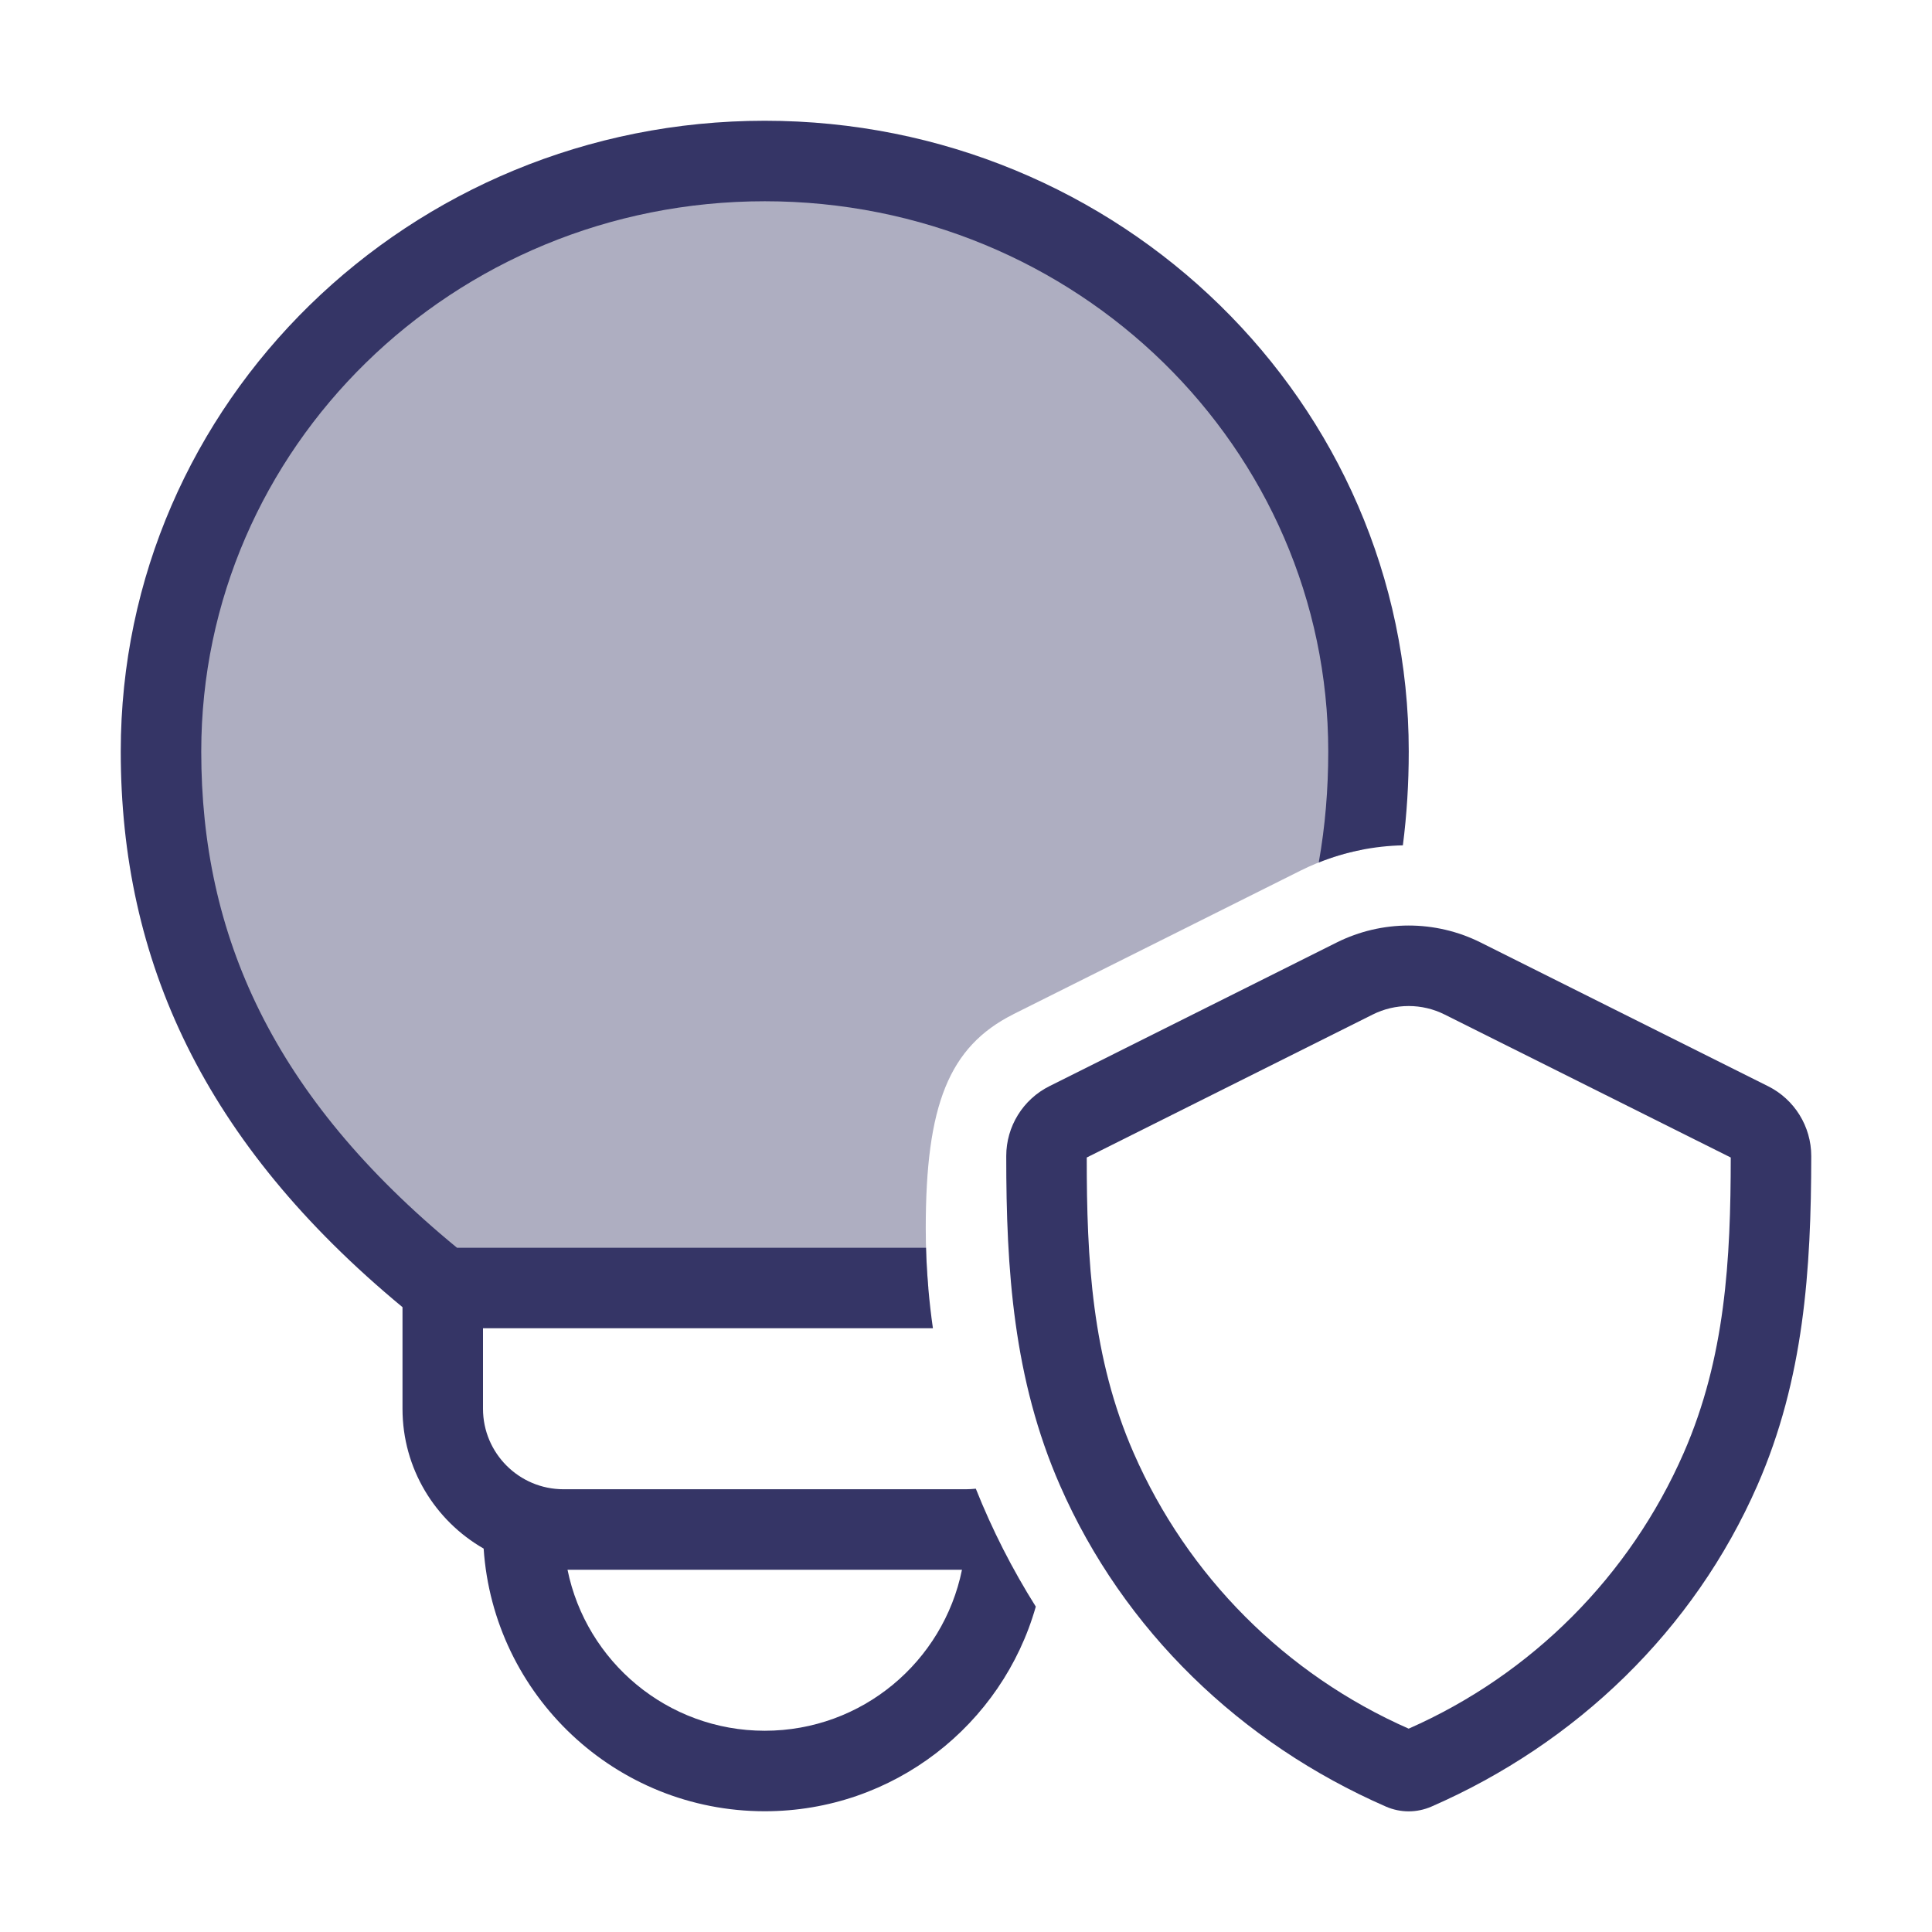 <svg width="24" height="24" viewBox="0 0 24 24" fill="none" xmlns="http://www.w3.org/2000/svg">
<path opacity="0.4" d="M2 9.335C2 5.284 5.358 2 9.5 2C13.642 2 17 5.284 17 9.335C17 9.751 16.972 10.158 16.914 10.557C16.654 10.608 16.399 10.694 16.158 10.814L12.588 12.599L12.587 12.6C11.786 13.003 11.5 13.731 11.5 15.258C11.5 15.507 11.511 15.754 11.532 16H5.5C3 14 2 11.827 2 9.335Z" fill="#353566"/>
<path fill-rule="evenodd" clip-rule="evenodd" d="M9.5 2.5C5.623 2.5 2.5 5.57 2.5 9.335C2.5 11.614 3.383 13.616 5.677 15.5H11.503C11.513 15.837 11.542 16.171 11.589 16.5H6V17.5C6 18.052 6.448 18.5 7 18.5H12C12.041 18.5 12.082 18.497 12.122 18.493C12.325 19.003 12.575 19.494 12.867 19.958C12.451 21.425 11.101 22.5 9.5 22.5C7.647 22.5 6.13 21.059 6.008 19.237C5.406 18.892 5 18.244 5 17.5V16.238C2.53 14.194 1.5 11.931 1.5 9.335C1.5 4.997 5.092 1.5 9.5 1.5C13.908 1.5 17.5 4.997 17.5 9.335C17.5 9.731 17.476 10.12 17.427 10.501C17.07 10.509 16.716 10.58 16.382 10.714C16.462 10.265 16.5 9.806 16.5 9.335C16.5 5.57 13.377 2.5 9.5 2.5ZM9.5 21.5C8.291 21.5 7.282 20.641 7.05 19.5H11.95C11.718 20.641 10.71 21.5 9.5 21.5Z" fill="#353566"/>
<path fill-rule="evenodd" clip-rule="evenodd" d="M18.393 11.708C17.83 11.427 17.168 11.427 16.605 11.708L13.036 13.493C12.708 13.657 12.5 13.993 12.5 14.36C12.499 15.774 12.589 17.131 13.167 18.451C13.957 20.257 15.418 21.657 17.216 22.442C17.397 22.521 17.601 22.521 17.782 22.442C19.58 21.657 21.042 20.255 21.832 18.449C22.409 17.13 22.499 15.774 22.5 14.361C22.5 13.993 22.292 13.657 21.963 13.493L18.393 11.708ZM17.052 12.603C17.333 12.462 17.665 12.462 17.946 12.603L21.5 14.379C21.499 15.646 21.434 16.863 20.916 18.048C20.247 19.578 19.027 20.801 17.499 21.474C15.972 20.802 14.752 19.58 14.083 18.05C13.564 16.865 13.499 15.647 13.5 14.379L17.052 12.603Z" fill="#353566"/>
</svg>
